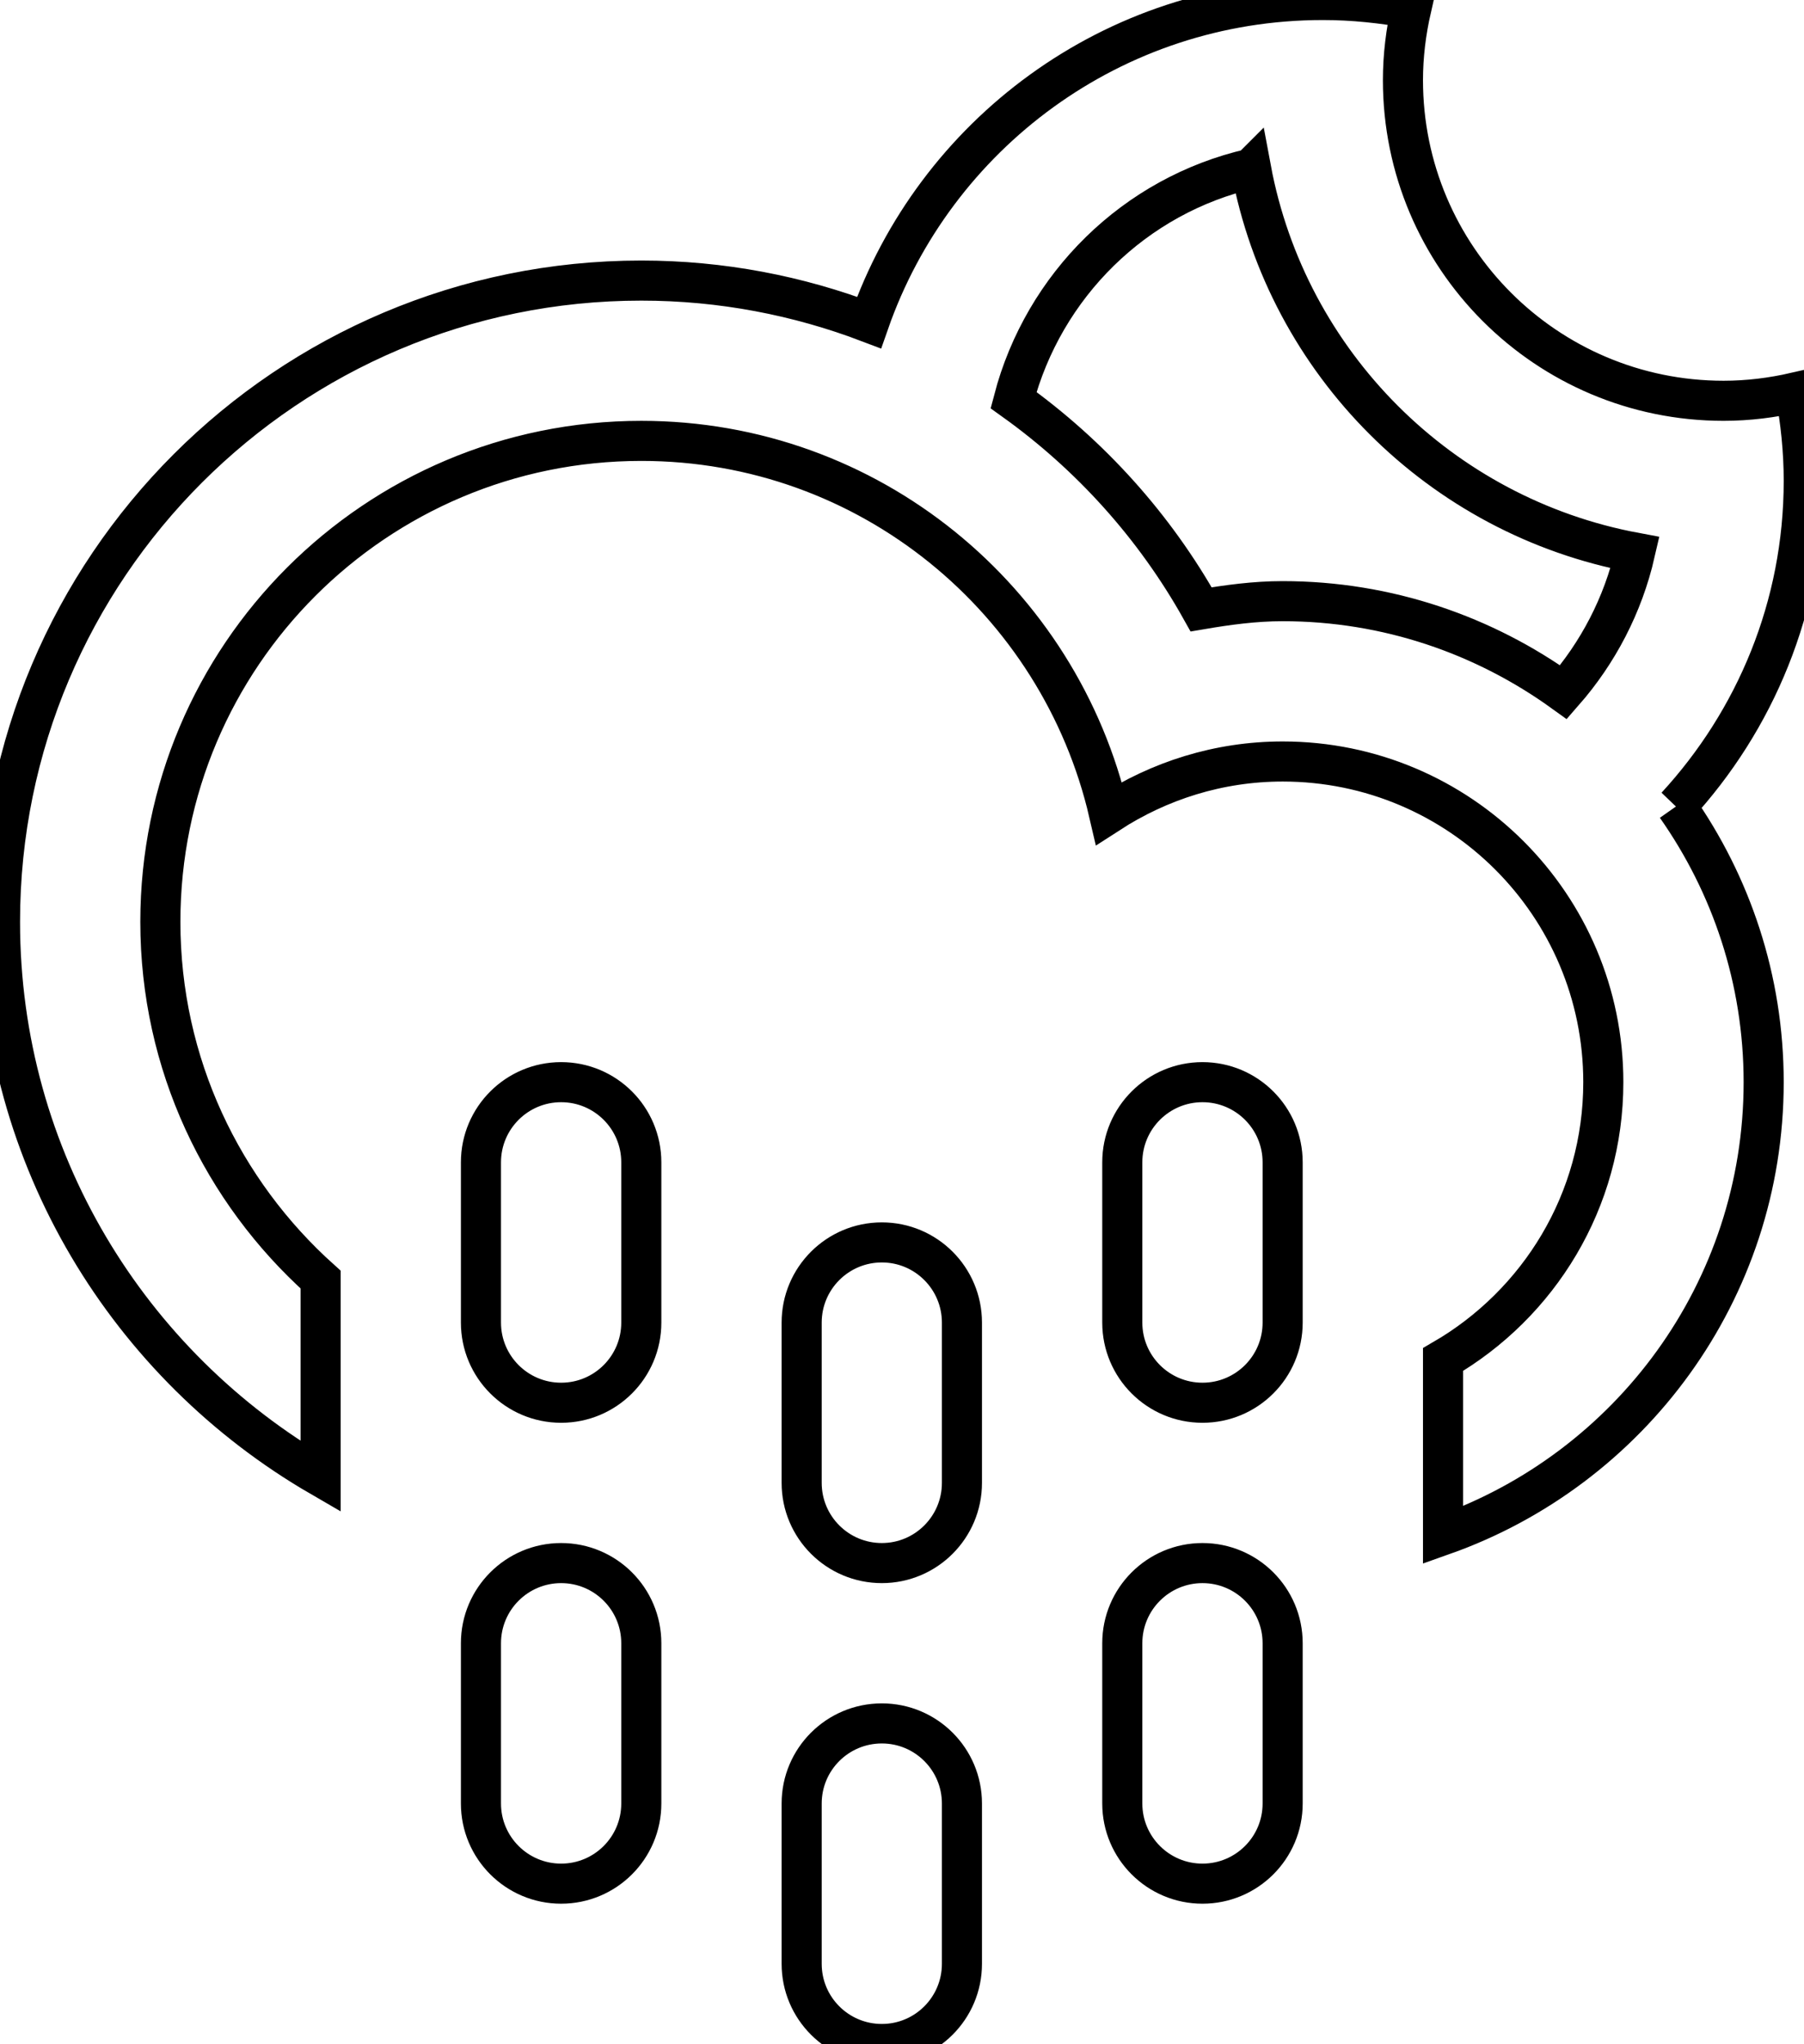 <svg width="45" height="51" viewBox="0 0 45 51" xmlns="http://www.w3.org/2000/svg"><title>rain-moon</title><path d="M41.814 20.115c1.369 1.949 2.18 4.318 2.18 6.883 0 5.221-3.342 9.652-7.998 11.301v-4.381c2.389-1.385 3.998-3.961 3.998-6.92 0-4.418-3.58-8-7.998-8-1.6 0-3.084.482-4.334 1.291-1.23-5.316-5.973-9.29-11.664-9.29-6.627 0-11.998 5.372-11.998 11.999 0 3.549 1.549 6.729 3.998 8.926v4.914c-4.775-2.768-7.998-7.922-7.998-13.84 0-8.836 7.162-15.998 15.998-15.998 2.002 0 3.914.375 5.68 1.047 1.635-4.682 6.078-8.047 11.318-8.047.756 0 1.49.078 2.207.212-.131.575-.207 1.173-.207 1.788 0 4.418 3.58 7.999 7.998 7.999.615 0 1.213-.076 1.789-.208.133.717.211 1.453.211 2.208-.001 3.133-1.212 5.978-3.18 8.116zm-10.608-15.908c-2.9.664-5.174 2.91-5.924 5.775 1.918 1.372 3.523 3.152 4.68 5.221.664-.113 1.336-.205 2.033-.205 2.617 0 5.033.849 7.006 2.271.857-.979 1.484-2.168 1.785-3.482-4.853-.905-8.675-4.725-9.58-9.58zm-17.209 22.791c1.105 0 2 .895 2 2v3.998c0 1.105-.895 2-2 2-1.104 0-2-.895-2-2v-3.998c0-1.106.897-2 2-2zm0 11.998c1.105 0 2 .895 2 2v3.998c0 1.105-.895 2-2 2-1.104 0-2-.895-2-2v-3.998c0-1.106.897-2 2-2zm8-8c1.104 0 1.998.896 1.998 2v4c0 1.104-.895 2-1.998 2-1.105 0-2-.896-2-2v-4c0-1.104.895-2 2-2zm0 12c1.104 0 1.998.895 1.998 1.998v4c0 1.105-.895 2-1.998 2-1.105 0-2-.895-2-2v-4c0-1.104.895-1.998 2-1.998zm7.998-15.998c1.105 0 2 .895 2 2v3.998c0 1.105-.895 2-2 2-1.104 0-2-.895-2-2v-3.998c0-1.106.897-2 2-2zm0 11.998c1.105 0 2 .895 2 2v3.998c0 1.105-.895 2-2 2-1.104 0-2-.895-2-2v-3.998c0-1.106.897-2 2-2z" fill="none" stroke="#000"/></svg>